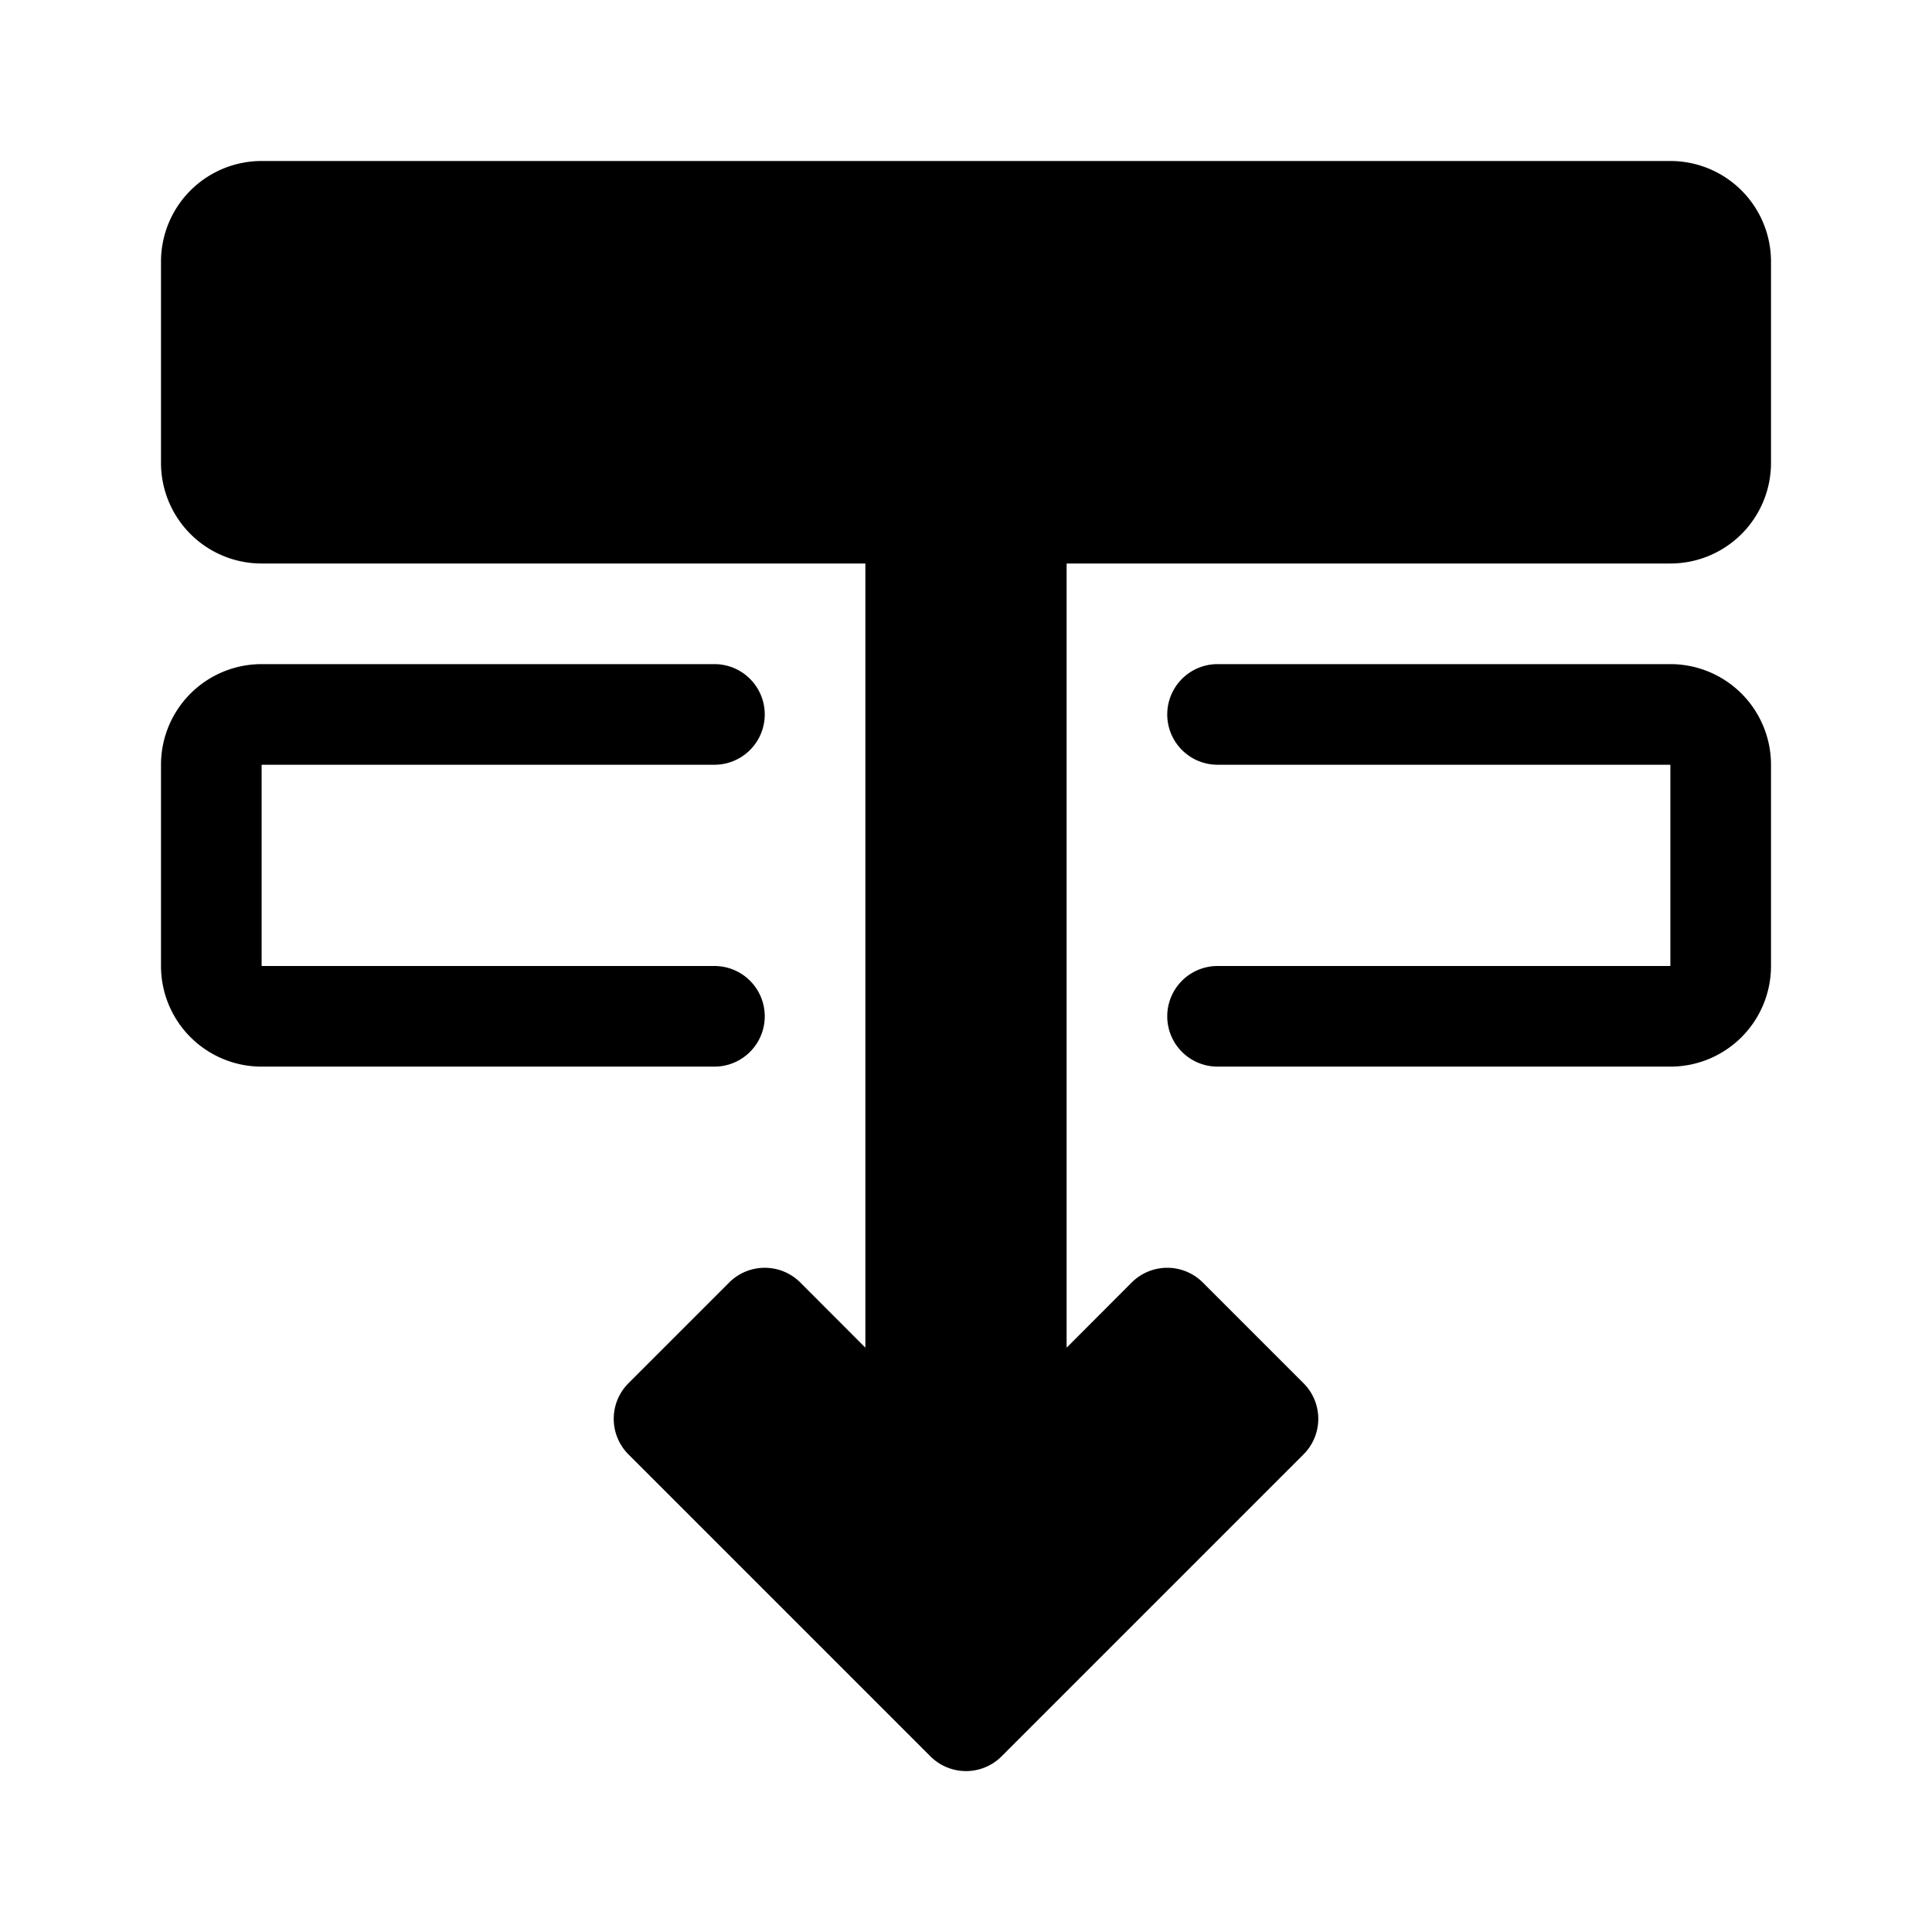 <svg xmlns="http://www.w3.org/2000/svg" width="100%" height="100%" viewBox="-1.6 -1.6 19.2 19.2"><path d="M8.354 15.854a.5.5 0 01-.708 0l-3-3a.5.5 0 010-.708l1-1a.5.5 0 01.708 0l.646.647V4H1a1 1 0 01-1-1V1a1 1 0 011-1h14a1 1 0 011 1v2a1 1 0 01-1 1H9v7.793l.646-.647a.5.5 0 01.708 0l1 1a.5.5 0 010 .708l-3 3z"/><path d="M1 9a1 1 0 01-1-1V6a1 1 0 011-1h4.5a.5.5 0 010 1H1v2h4.5a.5.5 0 010 1H1zm9.5 0a.5.5 0 010-1H15V6h-4.5a.5.5 0 010-1H15a1 1 0 011 1v2a1 1 0 01-1 1h-4.5z"/></svg>